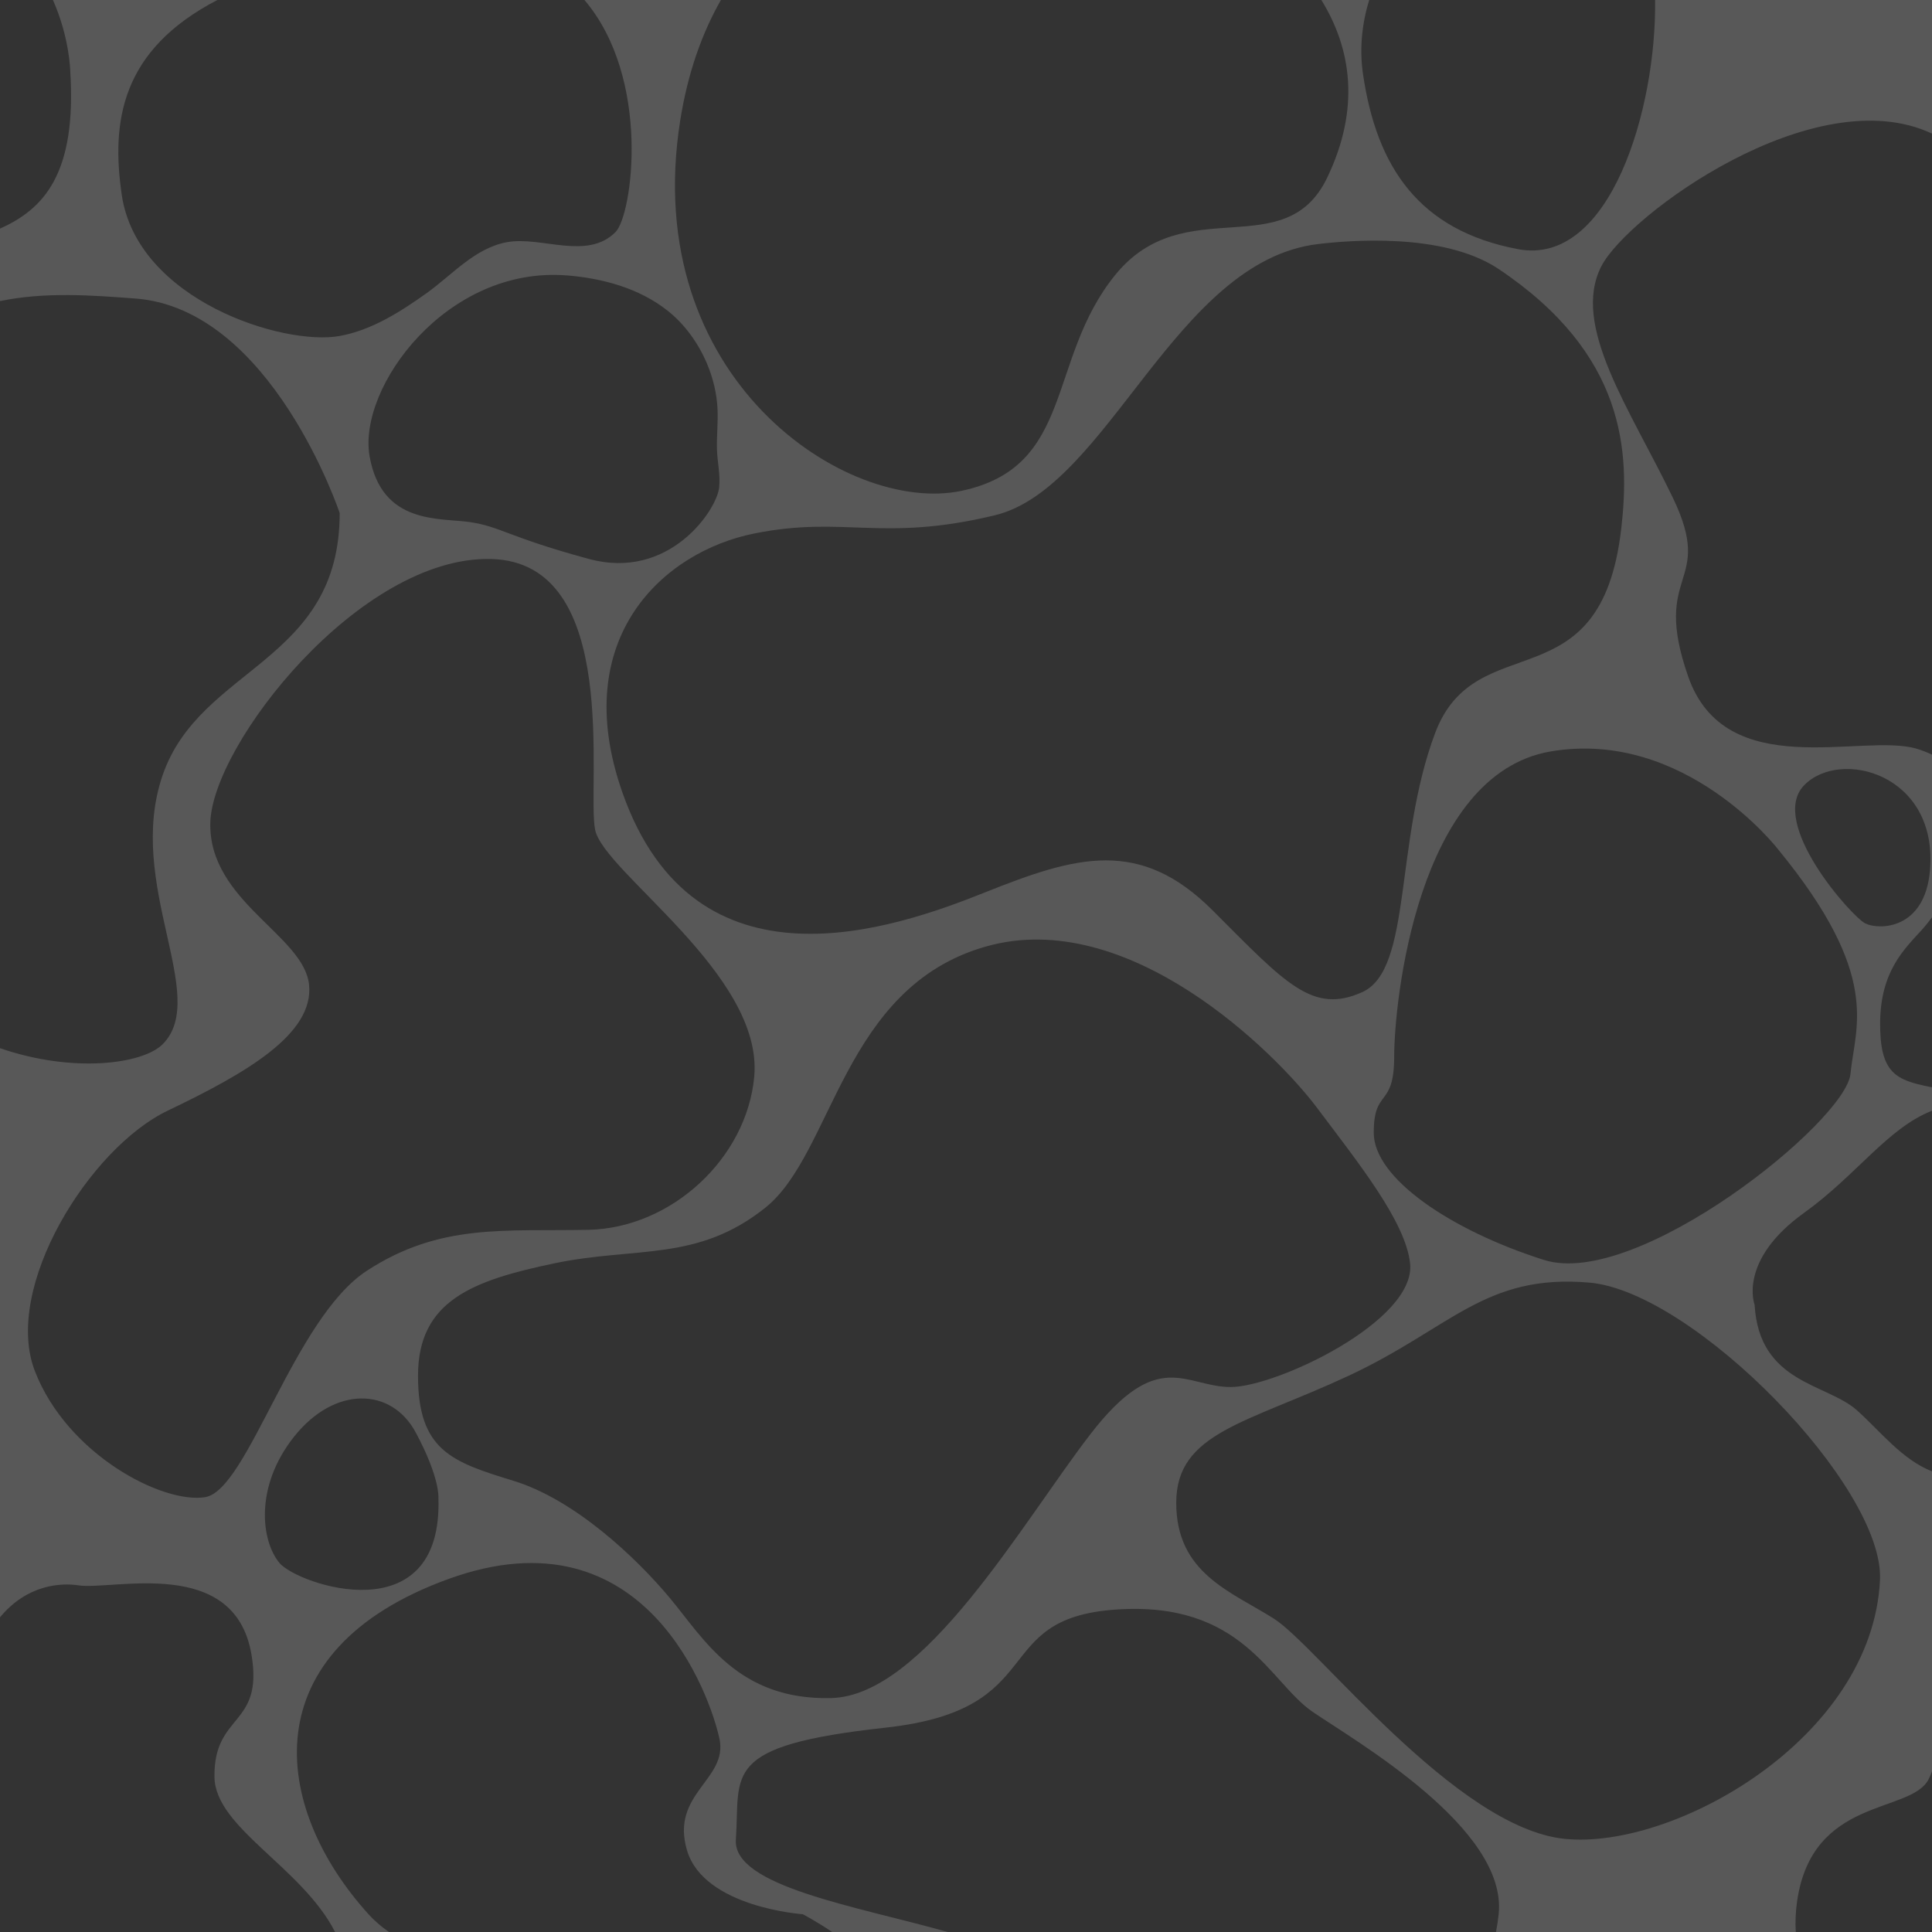 <?xml version="1.0" encoding="UTF-8"?><svg id="Ebene_2" xmlns="http://www.w3.org/2000/svg" viewBox="0 0 958.47 958.47"><rect x="0" y="0" width="958.47" height="958.47" fill="#333333" stroke="none"/><defs><style>.cls-1{fill:#fff;opacity:.18;}</style></defs><g id="Ebene_1-2"><path class="cls-1" d="m958.47,66.25V0h-137.38c.78,53.46-22.13,132.31-68.05,123.6-48.99-9.29-70.11-40.54-76.87-87-1.77-12.16-.58-24.78,3.11-36.6h-23.74c14.93,24.25,19.34,53.81,2.89,88.12-20.93,43.66-70.88,6.11-105.13,48.24-34.25,42.14-19.89,95.35-76.48,107.18-56.59,11.83-159.64-55.74-139.37-183.71,3.75-23.69,10.84-43.41,20.19-59.83h-67.69c33.29,39.11,23.79,106.76,15.4,115.15-14.19,14.19-36.82,1.84-53.93,5.01-15.93,2.95-27.15,16.27-39.77,25.27-13,9.27-27.2,18.35-43.14,21.25-27.87,5.07-100.52-17.74-108.12-70.11-5.27-36.28-.38-71.74,47.46-96.57H26.26c8.29,18.68,8.58,35.14,8.58,35.14,3.26,50.96-13.02,68.53-34.84,78.27v35.96c22.35-4.65,45.77-2.88,67.16-1.27,67.57,5.07,101.36,106.43,101.36,106.43,0,74.33-69.26,76.02-87.85,130.08-18.58,54.06,23.65,109.81,0,133.46-9.87,9.87-44.46,14.44-80.67,1.93v282.35c13.52-16.34,30.29-17.16,38.82-15.86,17.27,2.63,77.71-15.02,85.97,34.54,5.95,35.71-18.77,28.65-18.4,60.5.3,25.28,43.39,44.69,59.85,76.95h26.72c-3.86-2.71-7.27-5.65-10.15-8.84-48.22-53.27-58.21-130.87,39.78-166.34,97.98-35.48,130.08,59.13,134.35,79.4,4.27,20.27-24.54,27.03-16.09,55.33,8.45,28.3,57.44,31.62,57.44,31.62,0,0,7.16,3.78,14.56,8.84h57.39c-45.09-12.77-106.76-22.63-105.17-45.83,2.25-33.06-7.88-46.57,74.33-55.58s50.57-54.06,113.93-58.56,76.41,36.04,97.81,50.68c21.4,14.64,96.86,57.88,92.35,100.46-.32,2.99-.77,5.93-1.34,8.84h148.73c-.29-4.99-.09-10.17.7-15.53,7.6-51.53,55.75-43.08,65.04-59.97.68-1.24,1.29-2.68,1.87-4.28v-148.78c-14.82-5.8-25.55-19.79-37.19-30.24-15.05-13.51-48.59-13.28-50.83-52.37,0,0-8.45-21.96,24.5-45.61,26.03-18.68,41.51-42.1,63.53-50.7v-11.63c-.34-.05-.69-.11-1.02-.18-16.89-3.38-24.98-6.76-24.74-32.1.24-25.34,12.07-36.32,20.51-45.61,1.92-2.11,3.61-4.3,5.24-6.44v-80.68c-2.49-1.18-5.07-2.2-7.78-2.99-27.03-7.88-94.6,17.46-113.19-35.75-18.58-53.21,13.51-44.77-7.6-88.69-21.12-43.92-50.68-85.31-35.48-114.88,13.01-25.29,105.78-93.25,164.04-65.79Zm-677.14,70.39c17.67,1.44,35.73,6.31,49.84,17.47,8.44,6.68,15.19,15.96,19.52,26.17,3.09,7.3,4.94,15.08,5.28,22.74.3,6.67-.48,13.32-.28,19.99.19,6.45,1.73,12.25,1.09,18.75-1.11,11.26-24.76,46.32-64.55,35.55-39.79-10.77-43.92-16.03-58.94-18.28-15.02-2.25-43.92,1.5-49.93-32.66-6.01-34.16,38.29-94.6,97.98-89.72ZM101.79,742.75c-21.12,3.38-68.42-21.12-84.47-62.51-16.05-41.39,27.03-110.65,65.89-129.24,38.85-18.58,72.64-38.01,70.11-62.51-2.53-24.5-49.84-41.39-48.99-80.24.84-38.86,74.33-132.61,139.37-130.93s47.3,113.19,51.53,134.3c4.22,21.12,83.56,71.8,78.95,122.48-3.68,40.38-40.94,75.18-82.33,76.02-41.39.84-73.49-3.38-109.81,20.27-36.32,23.65-59.13,108.96-80.24,112.34Zm36.88,32.66c-9.01-10.7-12.67-37.73,7.32-62.79,19.99-25.06,48.15-24.5,60.25-1.97,12.11,22.52,11.26,32.41,11.26,32.41,2.25,67.83-69.83,43.05-78.84,32.35Zm402.07-63.63c-33.79,43.92-82.22,129.52-128.39,130.64-46.18,1.13-63.07-29.28-79.96-49.55-16.89-20.27-47.3-48.94-77.71-58.26-30.41-9.32-47.3-14.95-47.3-52.12s27.03-47.25,67.57-55.73c40.54-8.47,70.95-.59,104.74-27.62,33.79-27.03,38.29-109.25,109.25-129.52,70.95-20.27,144.16,52.93,164.43,79.96,20.27,27.03,43.92,56.36,46.18,77.17,3.09,28.55-66.45,61.36-88.97,61.36s-36.04-20.27-69.83,23.65Zm391.93,72.08c-3.84,78.78-102.49,134.02-156.55,128.39-54.06-5.63-122.76-95.73-144.16-109.25-21.4-13.51-48.43-22.52-48.43-57.44s34.91-39.42,85.59-63.07c50.68-23.65,67.57-50.68,119.38-46.18,51.81,4.5,146.41,101.36,144.16,147.54Zm-37.73-394.18c17.74-18.58,66.73-5.91,62.51,42.23-2.58,29.45-25.34,29.56-32.1,26.19-6.76-3.38-48.15-49.84-30.41-68.42Zm-12.95,31.53c51.81,63.07,38.29,87.85,36.04,111.5s-105.87,106.99-152.04,92.35c-46.18-14.64-84.47-40.54-84.47-63.07s10.14-11.8,10.14-38,11.26-139.95,77.71-151.21,112.62,48.43,112.62,48.43Zm-77.71-158.8c-10.14,87.85-72.08,47.3-92.35,101.36-20.27,54.06-11.26,117.13-36.04,128.39-24.78,11.26-38.29-4.5-74.33-40.54-36.04-36.04-67.57-27.03-112.62-9.01-45.05,18.02-144.16,53.14-180.2-49.55-26.89-76.63,20.49-119.38,65.43-128.39,44.94-9.01,62.96,4.5,119.27-9.01,56.31-13.51,89.4-126.2,160.49-134.59,14.54-1.72,62.04-6.03,89.54,12.39,63.07,42.23,65.24,90.65,60.82,128.95Z"/></g></svg>